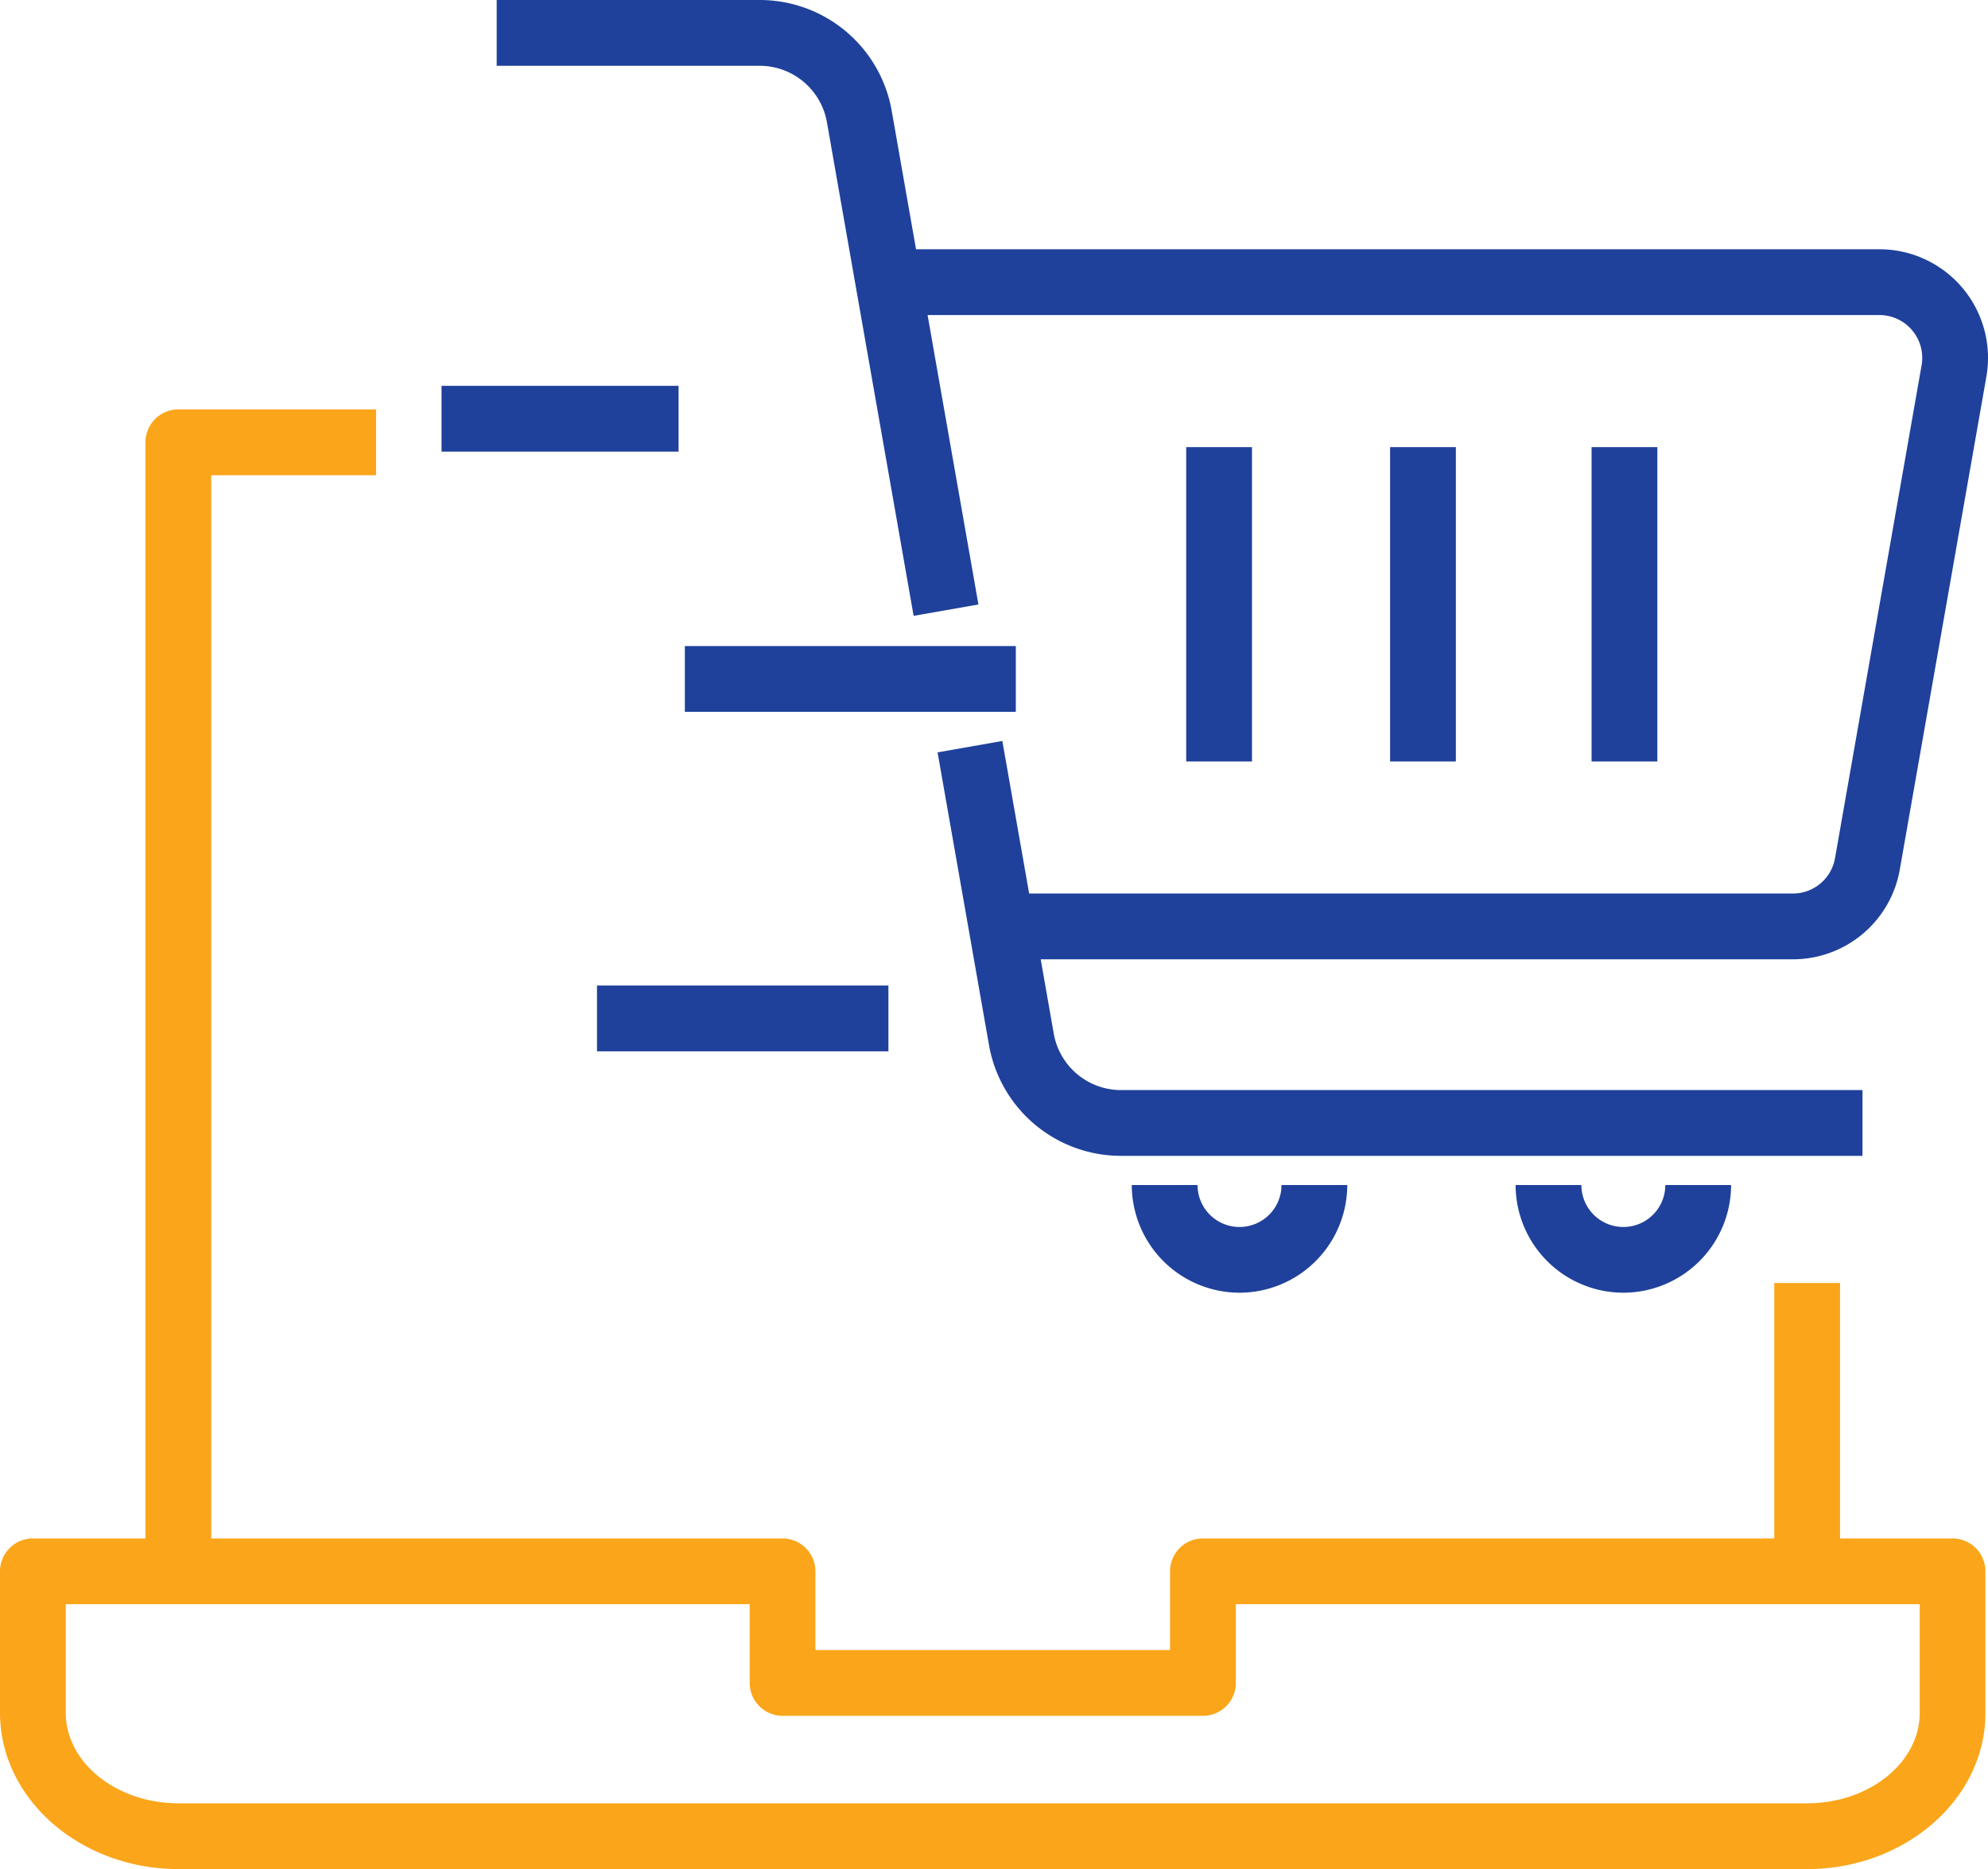 <svg xmlns="http://www.w3.org/2000/svg" width="96" height="90.245" viewBox="0 0 96 90.245">
  <g id="Group_4606" data-name="Group 4606" transform="translate(-279.472 -778.8)">
    <g id="Group_4591" data-name="Group 4591" transform="translate(279.472 798.568)">
      <g id="Group_4588" data-name="Group 4588" transform="translate(85.679 42.178)">
        <rect id="Rectangle_14698" data-name="Rectangle 14698" width="3.176" height="13.922" fill="#fba51a"/>
      </g>
      <g id="Group_4589" data-name="Group 4589" transform="translate(7.024 0)">
        <path id="Path_55548" data-name="Path 55548" d="M318.03,934.474h-3.176V879.962a1.588,1.588,0,0,1,1.588-1.588h9.55v3.176H318.03Z" transform="translate(-314.854 -878.374)" fill="#fba51a"/>
      </g>
      <g id="Group_4590" data-name="Group 4590" transform="translate(0 54.512)">
        <path id="Path_55549" data-name="Path 55549" d="M366.725,1168.927H288.1c-4.757,0-8.628-3.387-8.628-7.551v-6.826a1.588,1.588,0,0,1,1.588-1.588h36.2a1.588,1.588,0,0,1,1.588,1.588v3.8h17.124v-3.8a1.588,1.588,0,0,1,1.588-1.588h36.2a1.588,1.588,0,0,1,1.588,1.588v6.826C375.353,1165.54,371.483,1168.927,366.725,1168.927Zm-84.077-12.789v5.238c0,2.412,2.445,4.375,5.451,4.375h78.626c3.006,0,5.451-1.963,5.451-4.375v-5.238H339.151v3.8a1.588,1.588,0,0,1-1.588,1.588h-20.3a1.588,1.588,0,0,1-1.588-1.588v-3.8Z" transform="translate(-279.472 -1152.962)" fill="#fba51a"/>
      </g>
    </g>
    <g id="Group_4605" data-name="Group 4605" transform="translate(300.794 778.8)">
      <g id="Group_4601" data-name="Group 4601" transform="translate(2.663 0)">
        <g id="Group_4597" data-name="Group 4597">
          <g id="Group_4592" data-name="Group 4592" transform="translate(18.916 12.035)">
            <path id="Path_55550" data-name="Path 55550" d="M539.245,873.708H501.036v-3.176h38.209a2.066,2.066,0,0,0,2.038-1.711l4.18-23.793a2.069,2.069,0,0,0-2.038-2.427H495.571v-3.176h47.854a5.245,5.245,0,0,1,5.166,6.153l-4.18,23.793A5.238,5.238,0,0,1,539.245,873.708Z" transform="translate(-495.571 -839.425)" fill="#1f419b"/>
          </g>
          <g id="Group_4593" data-name="Group 4593">
            <path id="Path_55551" data-name="Path 55551" d="M420.42,808.535l-4.186-23.827a3.3,3.3,0,0,0-3.254-2.732H400.286V778.8h12.695a6.469,6.469,0,0,1,6.382,5.359l4.186,23.826Z" transform="translate(-400.286 -778.8)" fill="#1f419b"/>
          </g>
          <g id="Group_4594" data-name="Group 4594" transform="translate(21.292 35.775)">
            <path id="Path_55552" data-name="Path 55552" d="M552.2,979.039H516.4a6.469,6.469,0,0,1-6.382-5.358l-2.482-14.123,3.128-.55,2.482,14.124a3.3,3.3,0,0,0,3.254,2.732h35.8Z" transform="translate(-507.538 -959.007)" fill="#1f419b"/>
          </g>
          <g id="Group_4595" data-name="Group 4595" transform="translate(30.664 57.214)">
            <path id="Path_55553" data-name="Path 55553" d="M559.953,1072.2a5.209,5.209,0,0,1-5.2-5.2h3.176a2.027,2.027,0,0,0,4.054,0h3.176A5.209,5.209,0,0,1,559.953,1072.2Z" transform="translate(-554.749 -1066.999)" fill="#1f419b"/>
          </g>
          <g id="Group_4596" data-name="Group 4596" transform="translate(49.2 57.214)">
            <path id="Path_55554" data-name="Path 55554" d="M653.319,1072.2a5.209,5.209,0,0,1-5.2-5.2h3.176a2.027,2.027,0,1,0,4.054,0h3.176A5.209,5.209,0,0,1,653.319,1072.2Z" transform="translate(-648.116 -1066.999)" fill="#1f419b"/>
          </g>
        </g>
        <g id="Group_4598" data-name="Group 4598" transform="translate(43.142 21.588)">
          <rect id="Rectangle_14699" data-name="Rectangle 14699" width="3.176" height="15.178" fill="#1f419b"/>
        </g>
        <g id="Group_4599" data-name="Group 4599" transform="translate(52.872 21.588)">
          <rect id="Rectangle_14700" data-name="Rectangle 14700" width="3.176" height="15.178" fill="#1f419b"/>
        </g>
        <g id="Group_4600" data-name="Group 4600" transform="translate(33.297 21.588)">
          <rect id="Rectangle_14701" data-name="Rectangle 14701" width="3.176" height="15.178" fill="#1f419b"/>
        </g>
      </g>
      <g id="Group_4602" data-name="Group 4602" transform="translate(0 18.629)">
        <rect id="Rectangle_14702" data-name="Rectangle 14702" width="11.446" height="3.176" fill="#1f419b"/>
      </g>
      <g id="Group_4603" data-name="Group 4603" transform="translate(11.749 31.193)">
        <rect id="Rectangle_14703" data-name="Rectangle 14703" width="15.983" height="3.176" fill="#1f419b"/>
      </g>
      <g id="Group_4604" data-name="Group 4604" transform="translate(7.506 47.584)">
        <rect id="Rectangle_14704" data-name="Rectangle 14704" width="14.073" height="3.176" fill="#1f419b"/>
      </g>
    </g>
  </g>
</svg>
